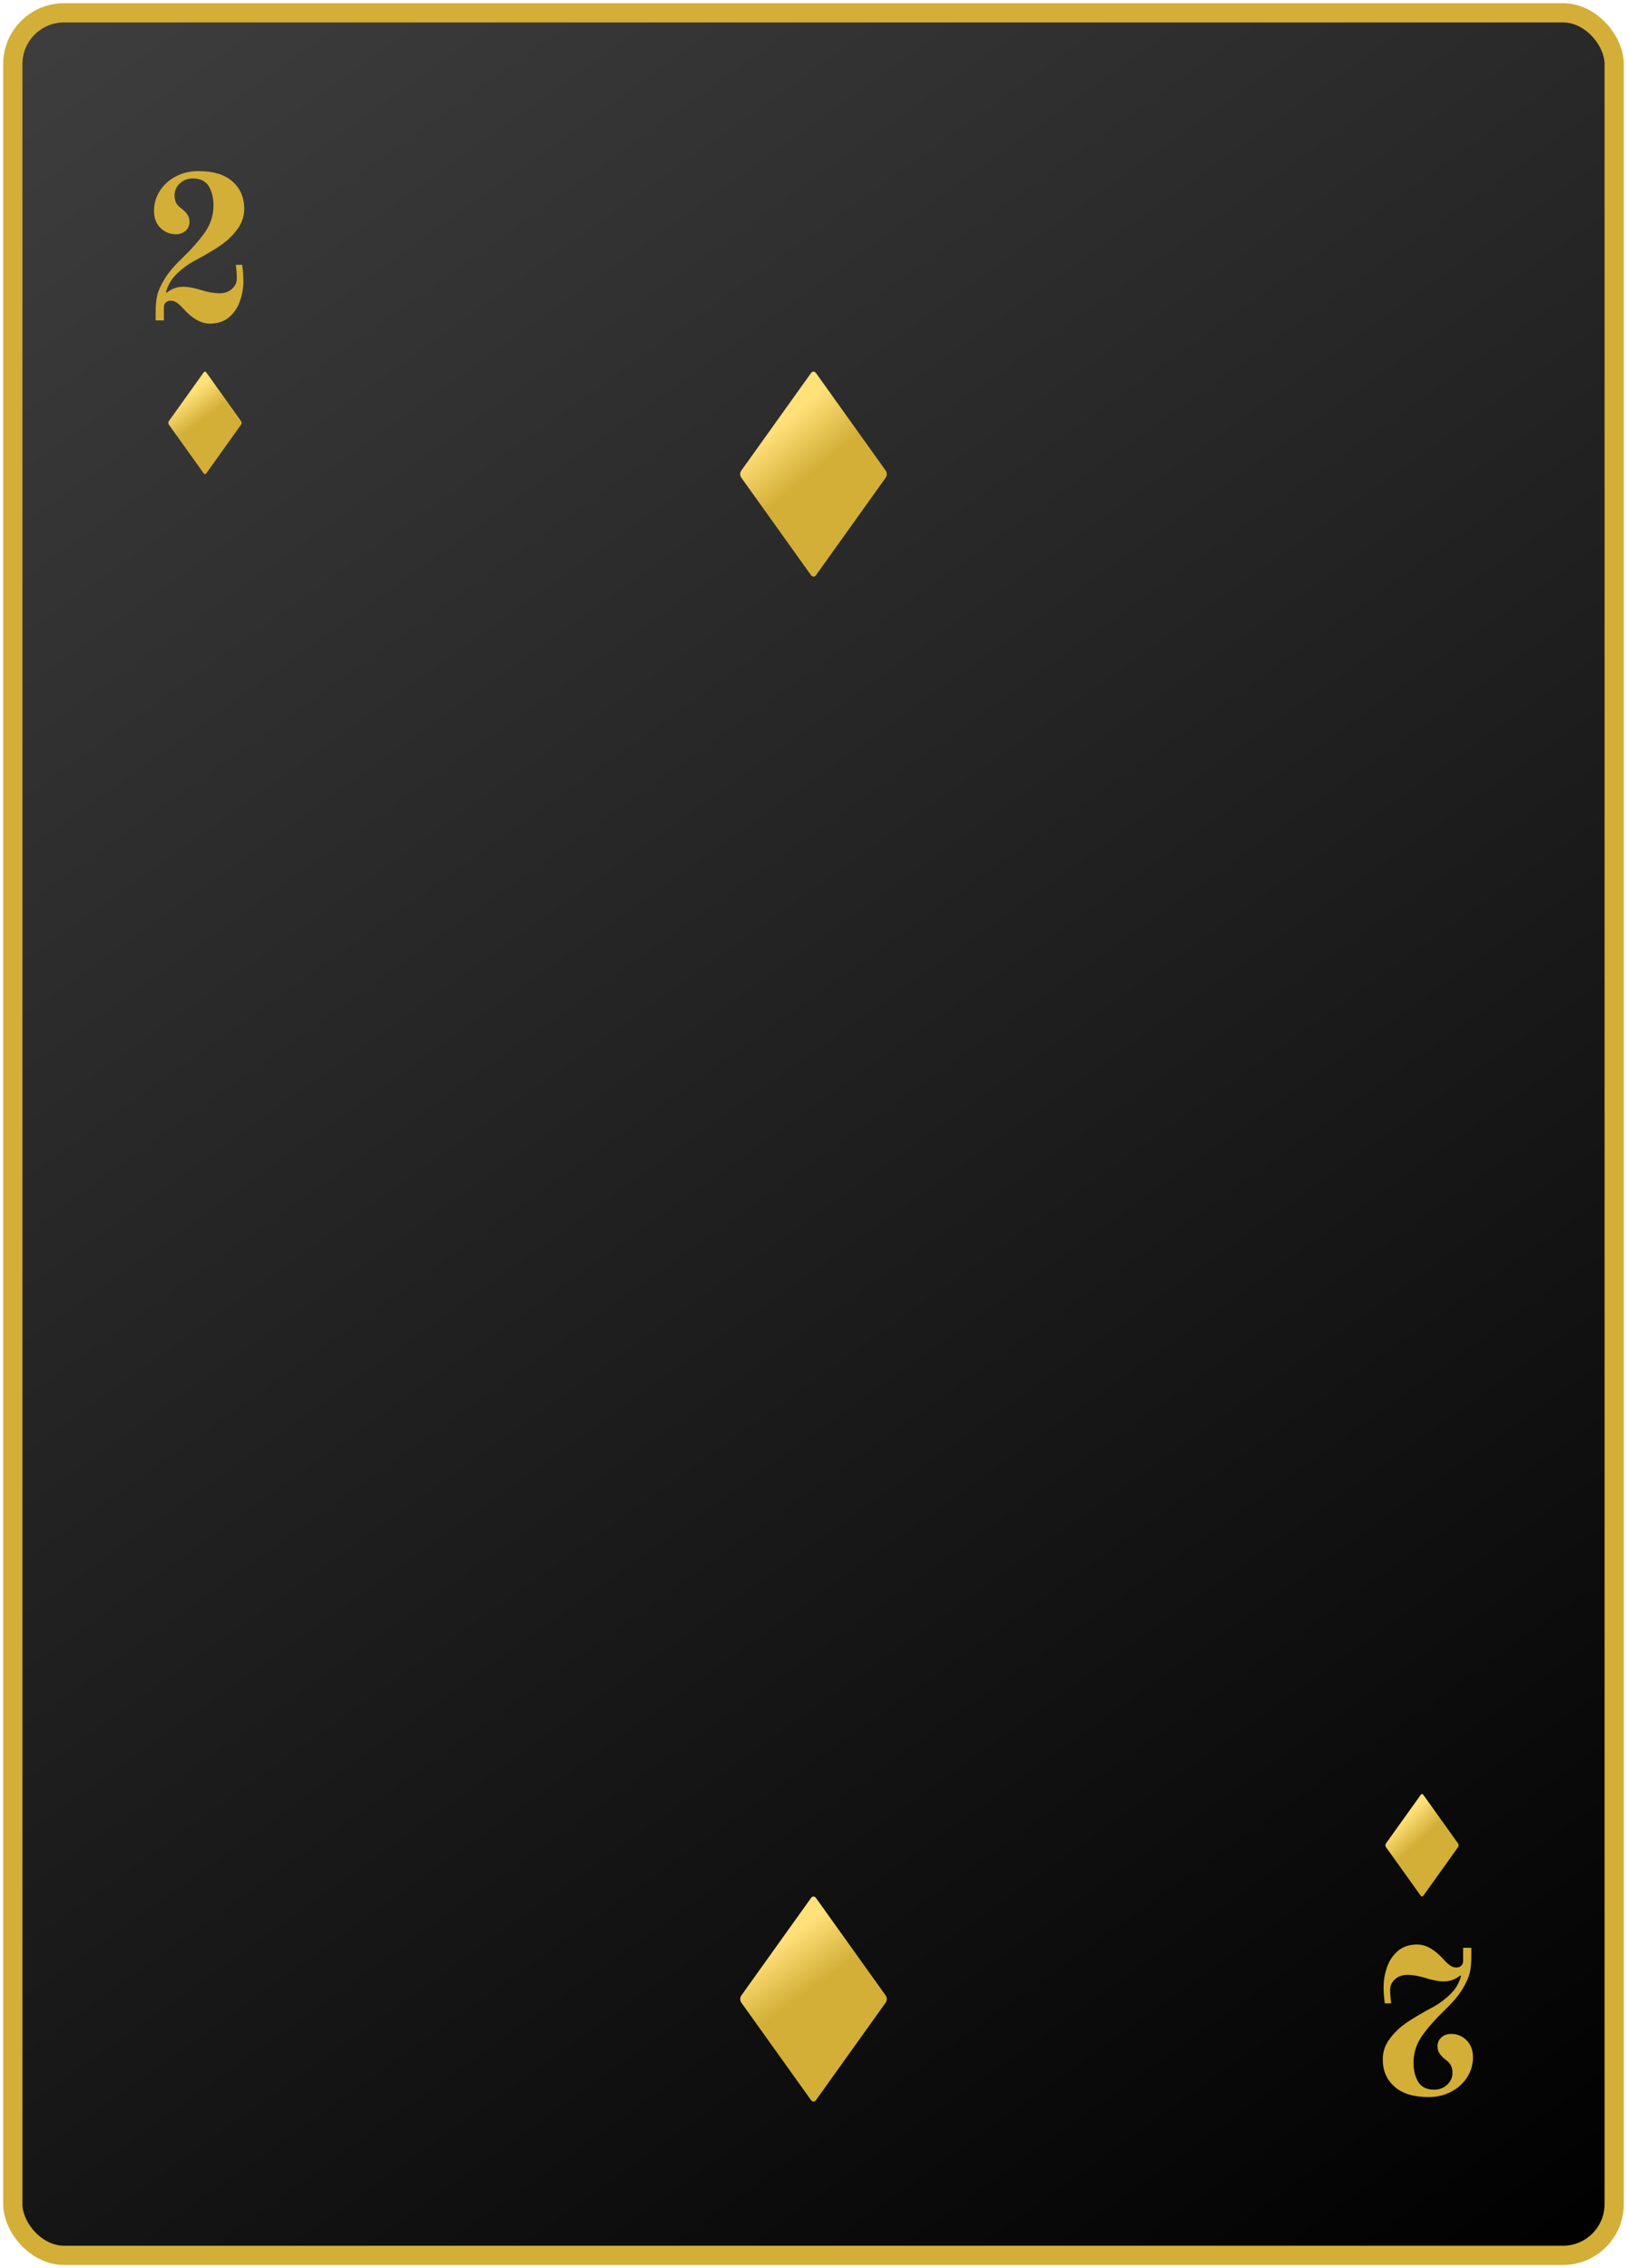 <svg width="254" height="354" viewBox="0 0 254 354" fill="none" xmlns="http://www.w3.org/2000/svg">
<rect x="2" y="2" width="250" height="350" rx="8" fill="url(#paint0_linear_10_1358)"/>
<rect x="2" y="2" width="250" height="350" rx="8" stroke="#D3AF37" stroke-width="3"/>
<path d="M32.752 50.512C31.387 50.512 30 49.723 28.592 48.144C28.187 47.696 27.845 47.387 27.568 47.216C27.312 47.024 26.992 46.928 26.608 46.928C26.309 46.928 26.064 47.024 25.872 47.216C25.68 47.387 25.584 47.632 25.584 47.952V50H24.304V48.496C24.304 47.664 24.379 46.885 24.528 46.16C24.699 45.413 25.083 44.549 25.68 43.568C26.277 42.565 27.195 41.477 28.432 40.304C29.989 38.789 31.195 37.413 32.048 36.176C32.901 34.917 33.328 33.552 33.328 32.08C33.328 30.885 33.083 29.883 32.592 29.072C32.101 28.261 31.269 27.856 30.096 27.856C29.285 27.856 28.603 28.123 28.048 28.656C27.515 29.168 27.248 29.776 27.248 30.48C27.248 31.333 27.547 31.973 28.144 32.4C28.613 32.741 28.965 33.083 29.2 33.424C29.456 33.744 29.584 34.149 29.584 34.64C29.584 35.195 29.381 35.653 28.976 36.016C28.571 36.379 28.059 36.56 27.44 36.56C26.523 36.56 25.723 36.229 25.04 35.568C24.379 34.907 24.048 34.021 24.048 32.912C24.048 31.781 24.347 30.747 24.944 29.808C25.563 28.848 26.395 28.091 27.44 27.536C28.507 26.981 29.68 26.704 30.96 26.704C33.307 26.704 35.088 27.248 36.304 28.336C37.52 29.403 38.128 30.821 38.128 32.592C38.128 33.808 37.744 34.907 36.976 35.888C36.229 36.869 35.312 37.723 34.224 38.448C33.157 39.152 31.803 39.941 30.16 40.816C29.243 41.328 28.379 41.979 27.568 42.768C26.757 43.557 26.203 44.507 25.904 45.616L26.032 45.68C26.8 45.061 27.664 44.752 28.624 44.752C29.008 44.752 29.467 44.805 30 44.912C30.555 45.019 31.013 45.136 31.376 45.264C32.443 45.605 33.413 45.776 34.288 45.776C35.056 45.776 35.696 45.552 36.208 45.104C36.72 44.635 36.976 44.091 36.976 43.472C36.976 42.853 36.923 42.139 36.816 41.328H37.808C37.936 42.245 38 43.077 38 43.824C38 44.912 37.819 45.968 37.456 46.992C37.115 47.995 36.549 48.837 35.76 49.52C34.971 50.181 33.968 50.512 32.752 50.512Z" fill="#D3AF37"/>
<path d="M221.248 303.488C222.613 303.488 224 304.277 225.408 305.856C225.813 306.304 226.155 306.613 226.432 306.784C226.688 306.976 227.008 307.072 227.392 307.072C227.691 307.072 227.936 306.976 228.128 306.784C228.32 306.613 228.416 306.368 228.416 306.048V304H229.696V305.504C229.696 306.336 229.621 307.115 229.472 307.84C229.301 308.587 228.917 309.451 228.32 310.432C227.723 311.435 226.805 312.523 225.568 313.696C224.011 315.211 222.805 316.587 221.952 317.824C221.099 319.083 220.672 320.448 220.672 321.92C220.672 323.115 220.917 324.117 221.408 324.928C221.899 325.739 222.731 326.144 223.904 326.144C224.715 326.144 225.397 325.877 225.952 325.344C226.485 324.832 226.752 324.224 226.752 323.52C226.752 322.667 226.453 322.027 225.856 321.6C225.387 321.259 225.035 320.917 224.8 320.576C224.544 320.256 224.416 319.851 224.416 319.36C224.416 318.805 224.619 318.347 225.024 317.984C225.429 317.621 225.941 317.44 226.56 317.44C227.477 317.44 228.277 317.771 228.96 318.432C229.621 319.093 229.952 319.979 229.952 321.088C229.952 322.219 229.653 323.253 229.056 324.192C228.437 325.152 227.605 325.909 226.56 326.464C225.493 327.019 224.32 327.296 223.04 327.296C220.693 327.296 218.912 326.752 217.696 325.664C216.48 324.597 215.872 323.179 215.872 321.408C215.872 320.192 216.256 319.093 217.024 318.112C217.771 317.131 218.688 316.277 219.776 315.552C220.843 314.848 222.197 314.059 223.84 313.184C224.757 312.672 225.621 312.021 226.432 311.232C227.243 310.443 227.797 309.493 228.096 308.384L227.968 308.32C227.2 308.939 226.336 309.248 225.376 309.248C224.992 309.248 224.533 309.195 224 309.088C223.445 308.981 222.987 308.864 222.624 308.736C221.557 308.395 220.587 308.224 219.712 308.224C218.944 308.224 218.304 308.448 217.792 308.896C217.28 309.365 217.024 309.909 217.024 310.528C217.024 311.147 217.077 311.861 217.184 312.672H216.192C216.064 311.755 216 310.923 216 310.176C216 309.088 216.181 308.032 216.544 307.008C216.885 306.005 217.451 305.163 218.24 304.48C219.029 303.819 220.032 303.488 221.248 303.488Z" fill="#D3AF37"/>
<g clip-path="url(#clip0_10_1358)">
<path d="M32.194 73.887C32.087 74.037 31.913 74.037 31.806 73.887L26.362 66.272C26.254 66.121 26.254 65.878 26.362 65.728L31.806 58.112C31.913 57.962 32.087 57.962 32.194 58.112L37.639 65.728C37.746 65.878 37.746 66.121 37.639 66.272L32.194 73.887Z" fill="url(#paint1_linear_10_1358)"/>
</g>
<g clip-path="url(#clip1_10_1358)">
<path d="M127.388 89.775C127.173 90.074 126.827 90.074 126.612 89.775L115.724 74.544C115.508 74.243 115.508 73.756 115.724 73.456L126.612 58.224C126.827 57.924 127.173 57.924 127.388 58.224L138.277 73.456C138.492 73.756 138.492 74.243 138.277 74.544L127.388 89.775Z" fill="url(#paint2_linear_10_1358)"/>
</g>
<g clip-path="url(#clip2_10_1358)">
<path d="M127.388 327.775C127.173 328.074 126.827 328.074 126.612 327.775L115.724 312.544C115.508 312.243 115.508 311.756 115.724 311.456L126.612 296.224C126.827 295.924 127.173 295.924 127.388 296.224L138.277 311.456C138.492 311.756 138.492 312.243 138.277 312.544L127.388 327.775Z" fill="url(#paint3_linear_10_1358)"/>
</g>
<g clip-path="url(#clip3_10_1358)">
<path d="M222.194 280.113C222.087 279.963 221.913 279.963 221.806 280.113L216.362 287.728C216.254 287.878 216.254 288.122 216.362 288.272L221.806 295.888C221.913 296.038 222.087 296.038 222.194 295.888L227.639 288.272C227.746 288.122 227.746 287.878 227.639 287.728L222.194 280.113Z" fill="url(#paint4_linear_10_1358)"/>
</g>
<defs>
<linearGradient id="paint0_linear_10_1358" x1="252" y1="352" x2="2" y2="2" gradientUnits="userSpaceOnUse">
<stop/>
<stop offset="1" stop-color="#3F3E3E"/>
</linearGradient>
<linearGradient id="paint1_linear_10_1358" x1="29" y1="62" x2="35" y2="70" gradientUnits="userSpaceOnUse">
<stop stop-color="#FFE079"/>
<stop offset="0.44" stop-color="#D3AF37"/>
</linearGradient>
<linearGradient id="paint2_linear_10_1358" x1="120.5" y1="67.5" x2="133.5" y2="83" gradientUnits="userSpaceOnUse">
<stop stop-color="#FFE079"/>
<stop offset="0.44" stop-color="#D3AF37"/>
</linearGradient>
<linearGradient id="paint3_linear_10_1358" x1="121.5" y1="303.5" x2="133" y2="319.5" gradientUnits="userSpaceOnUse">
<stop stop-color="#FFE079"/>
<stop offset="0.44" stop-color="#D3AF37"/>
</linearGradient>
<linearGradient id="paint4_linear_10_1358" x1="219" y1="284" x2="225.5" y2="291" gradientUnits="userSpaceOnUse">
<stop stop-color="#FFE079"/>
<stop offset="0.44" stop-color="#D3AF37"/>
</linearGradient>
<clipPath id="clip0_10_1358">
<rect width="16" height="16" fill="white" transform="translate(24 58)"/>
</clipPath>
<clipPath id="clip1_10_1358">
<rect width="32" height="32" fill="white" transform="translate(111 58)"/>
</clipPath>
<clipPath id="clip2_10_1358">
<rect width="32" height="32" fill="white" transform="translate(111 296)"/>
</clipPath>
<clipPath id="clip3_10_1358">
<rect width="16" height="16" fill="white" transform="matrix(1 0 0 -1 214 296)"/>
</clipPath>
</defs>
</svg>
